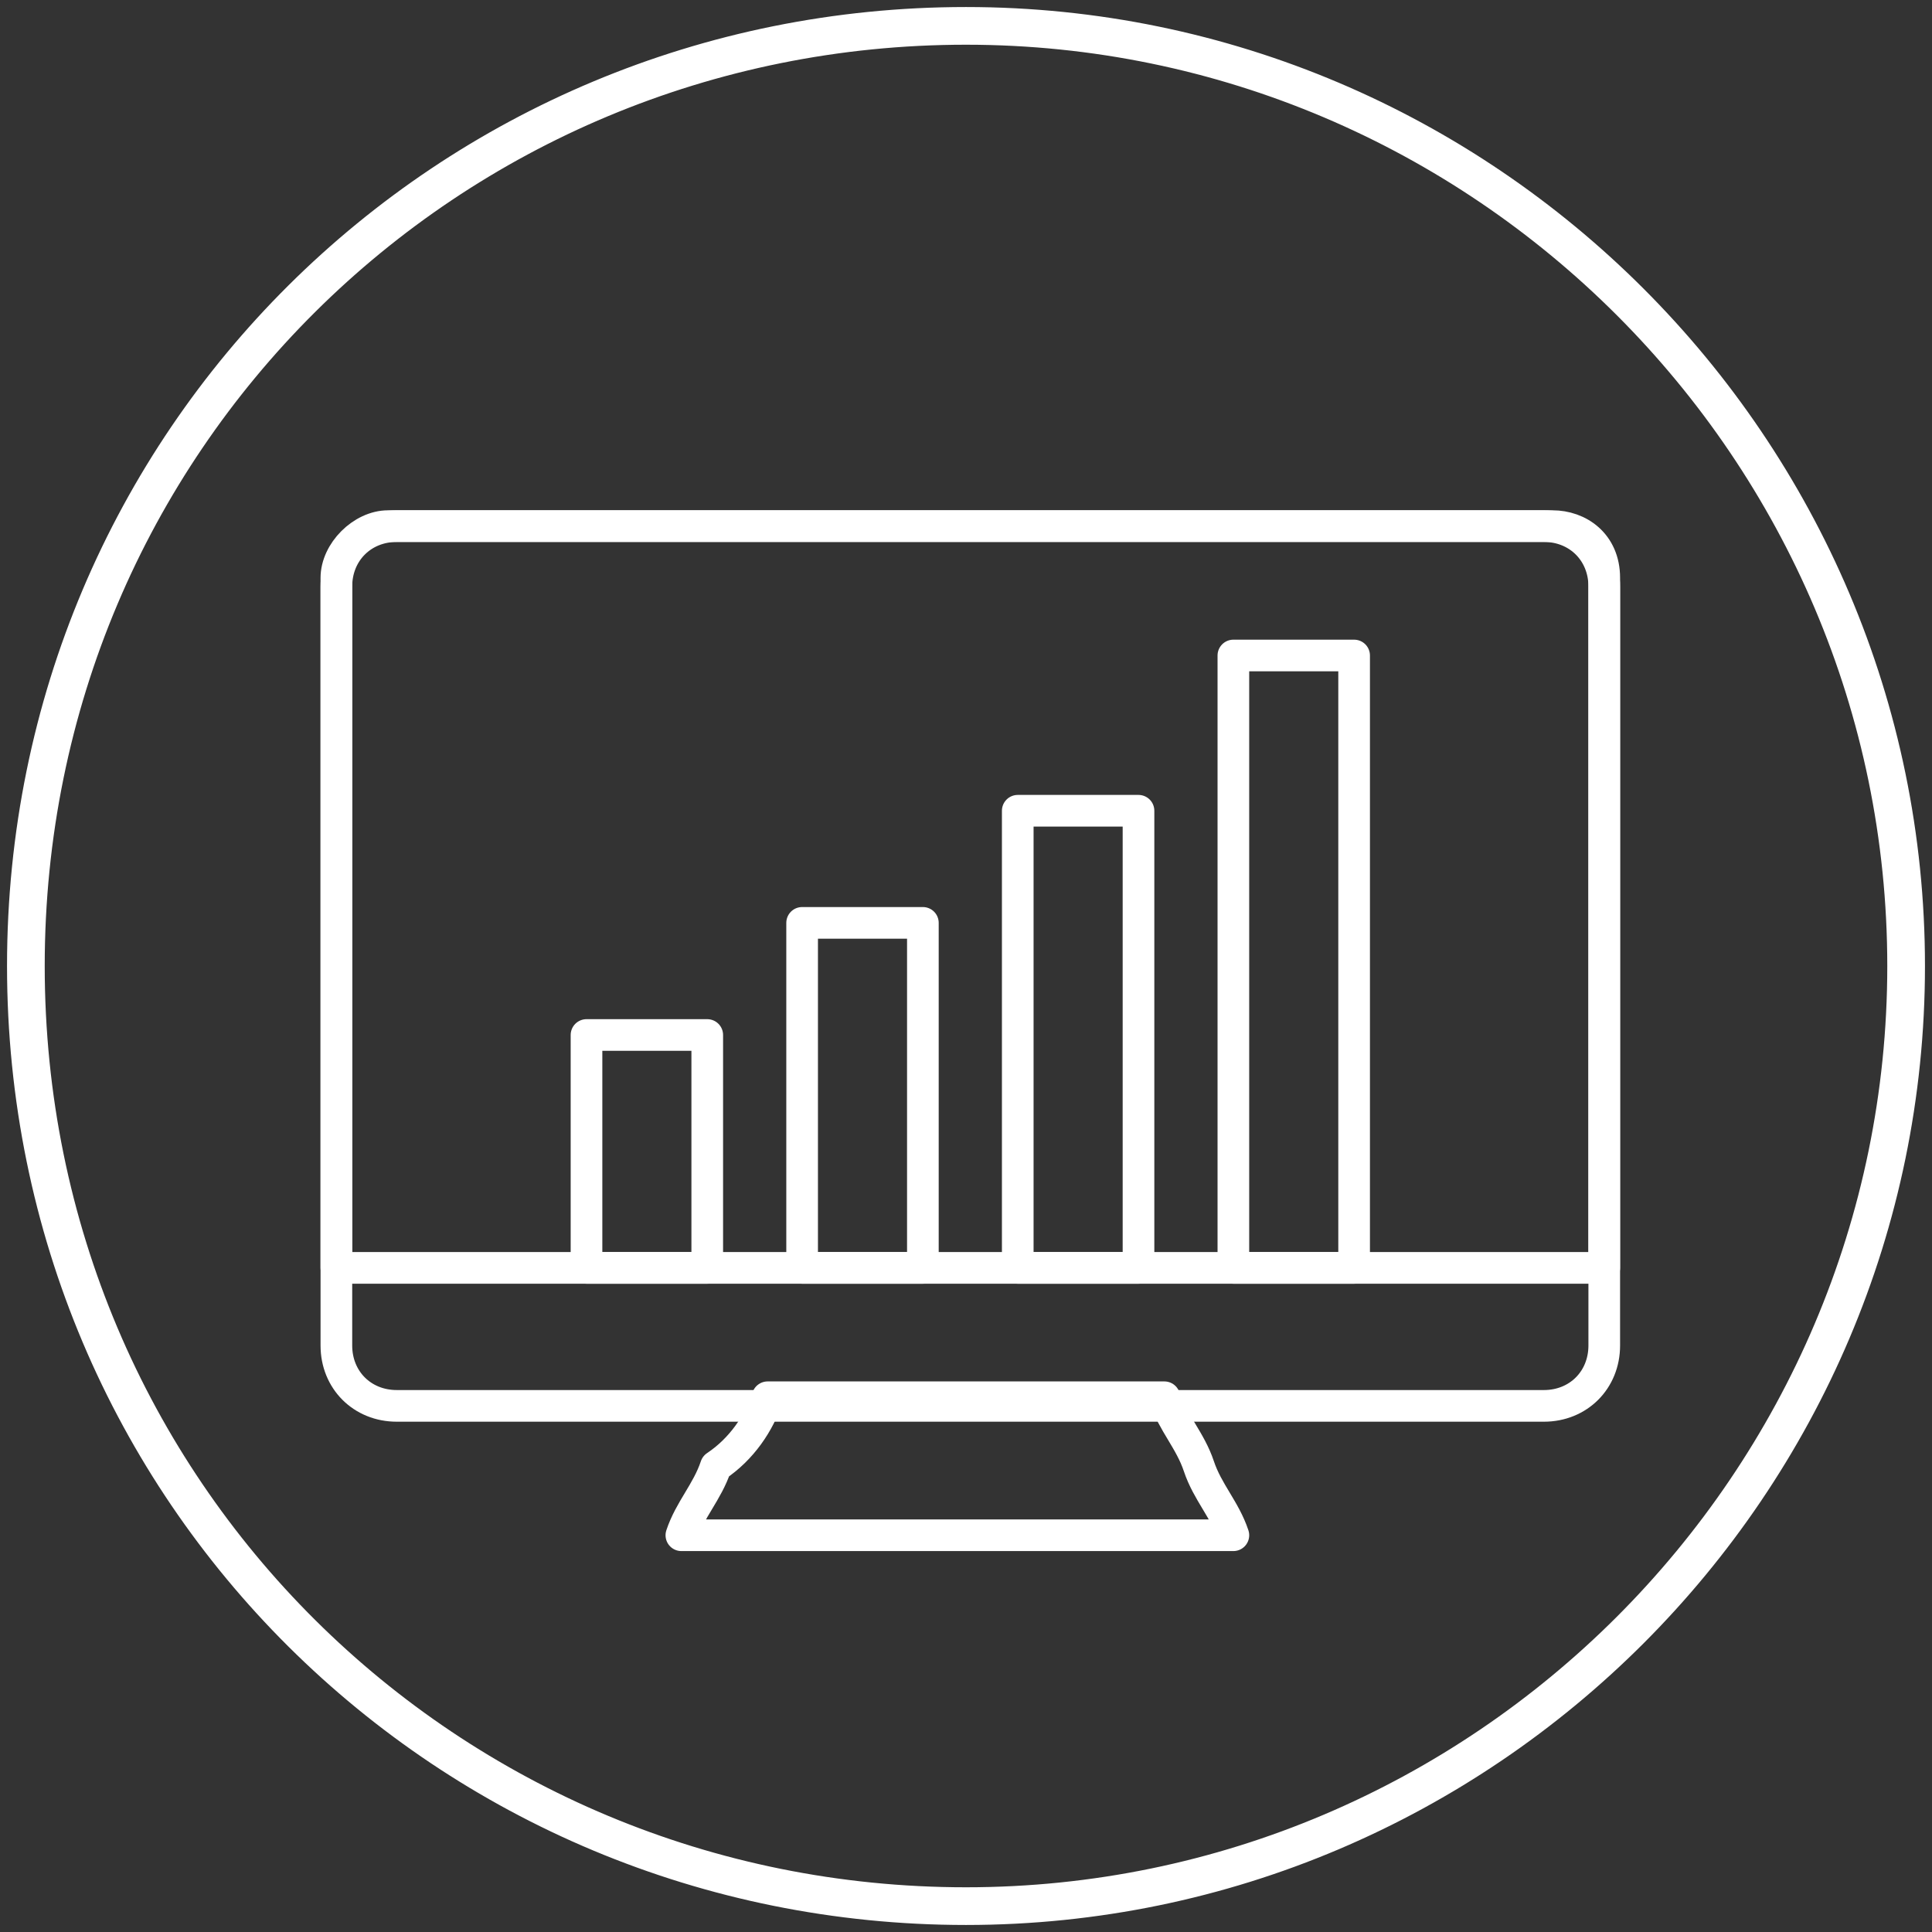 <?xml version="1.0" encoding="utf-8"?>
<!-- Generator: Adobe Illustrator 19.1.1, SVG Export Plug-In . SVG Version: 6.00 Build 0)  -->
<svg version="1.1" id="Слой_1" xmlns="http://www.w3.org/2000/svg" xmlns:xlink="http://www.w3.org/1999/xlink" x="0px" y="0px"
	 viewBox="0 0 22.4 22.4" style="enable-background:new 0 0 22.4 22.4;" xml:space="preserve">
<rect x="0" y="0" width="22.4" height="22.4" fill="#333333" stroke="none"/>
<style type="text/css">
	.st0{fill:none;stroke:#FFFFFF;stroke-width:0.437;stroke-linecap:round;stroke-linejoin:round;stroke-miterlimit:22.926;}
	.st1{fill:none;stroke:#FFFFFF;stroke-width:0.367;stroke-linecap:round;stroke-linejoin:round;stroke-miterlimit:22.926;}
	.st2{fill:none;stroke:#FFFFFF;stroke-width:0.367;stroke-linecap:round;stroke-linejoin:round;stroke-miterlimit:22.926;}
	.st3{fill:none;stroke:#FFFFFF;stroke-width:0.367;stroke-linecap:round;stroke-linejoin:round;stroke-miterlimit:22.926;}
</style>
<g>
	<path class="st0" d="M11.2,0.3c6,0,10.9,4.9,10.9,10.9s-4.9,10.9-10.9,10.9S0.3,17.3,0.3,11.2S5.2,0.3,11.2,0.3L11.2,0.3z"/>
	<path class="st1" d="M4.5,6.1H18c0.3,0,0.6,0.2,0.6,0.6v8H3.9v-8C3.9,6.4,4.2,6.1,4.5,6.1L4.5,6.1z"/>
	<path class="st2" d="M4.6,6.1h13.3c0.4,0,0.7,0.3,0.7,0.7v8.8c0,0.4-0.3,0.7-0.7,0.7H4.6c-0.4,0-0.7-0.3-0.7-0.7V6.8
		C3.9,6.4,4.2,6.1,4.6,6.1L4.6,6.1z"/>
	<path class="st3" d="M8.9,16.2c0.8,0,1.6,0,2.3,0c0.8,0,1.6,0,2.3,0c0.1,0.3,0.3,0.5,0.4,0.8c0.1,0.3,0.3,0.5,0.4,0.8
		c-1.1,0-2.1,0-3.2,0c-1.1,0-2.1,0-3.2,0c0.1-0.3,0.3-0.5,0.4-0.8C8.6,16.8,8.8,16.5,8.9,16.2L8.9,16.2z"/>
	<path class="st1" d="M6.8,14.7h1.4V12H6.8V14.7L6.8,14.7z M9.3,14.7h1.4v-4H9.3V14.7L9.3,14.7z M11.8,14.7h1.4V9.4h-1.4V14.7
		L11.8,14.7z M14.3,14.7h1.4V7.6h-1.4V14.7L14.3,14.7z"/>
</g>
</svg>
